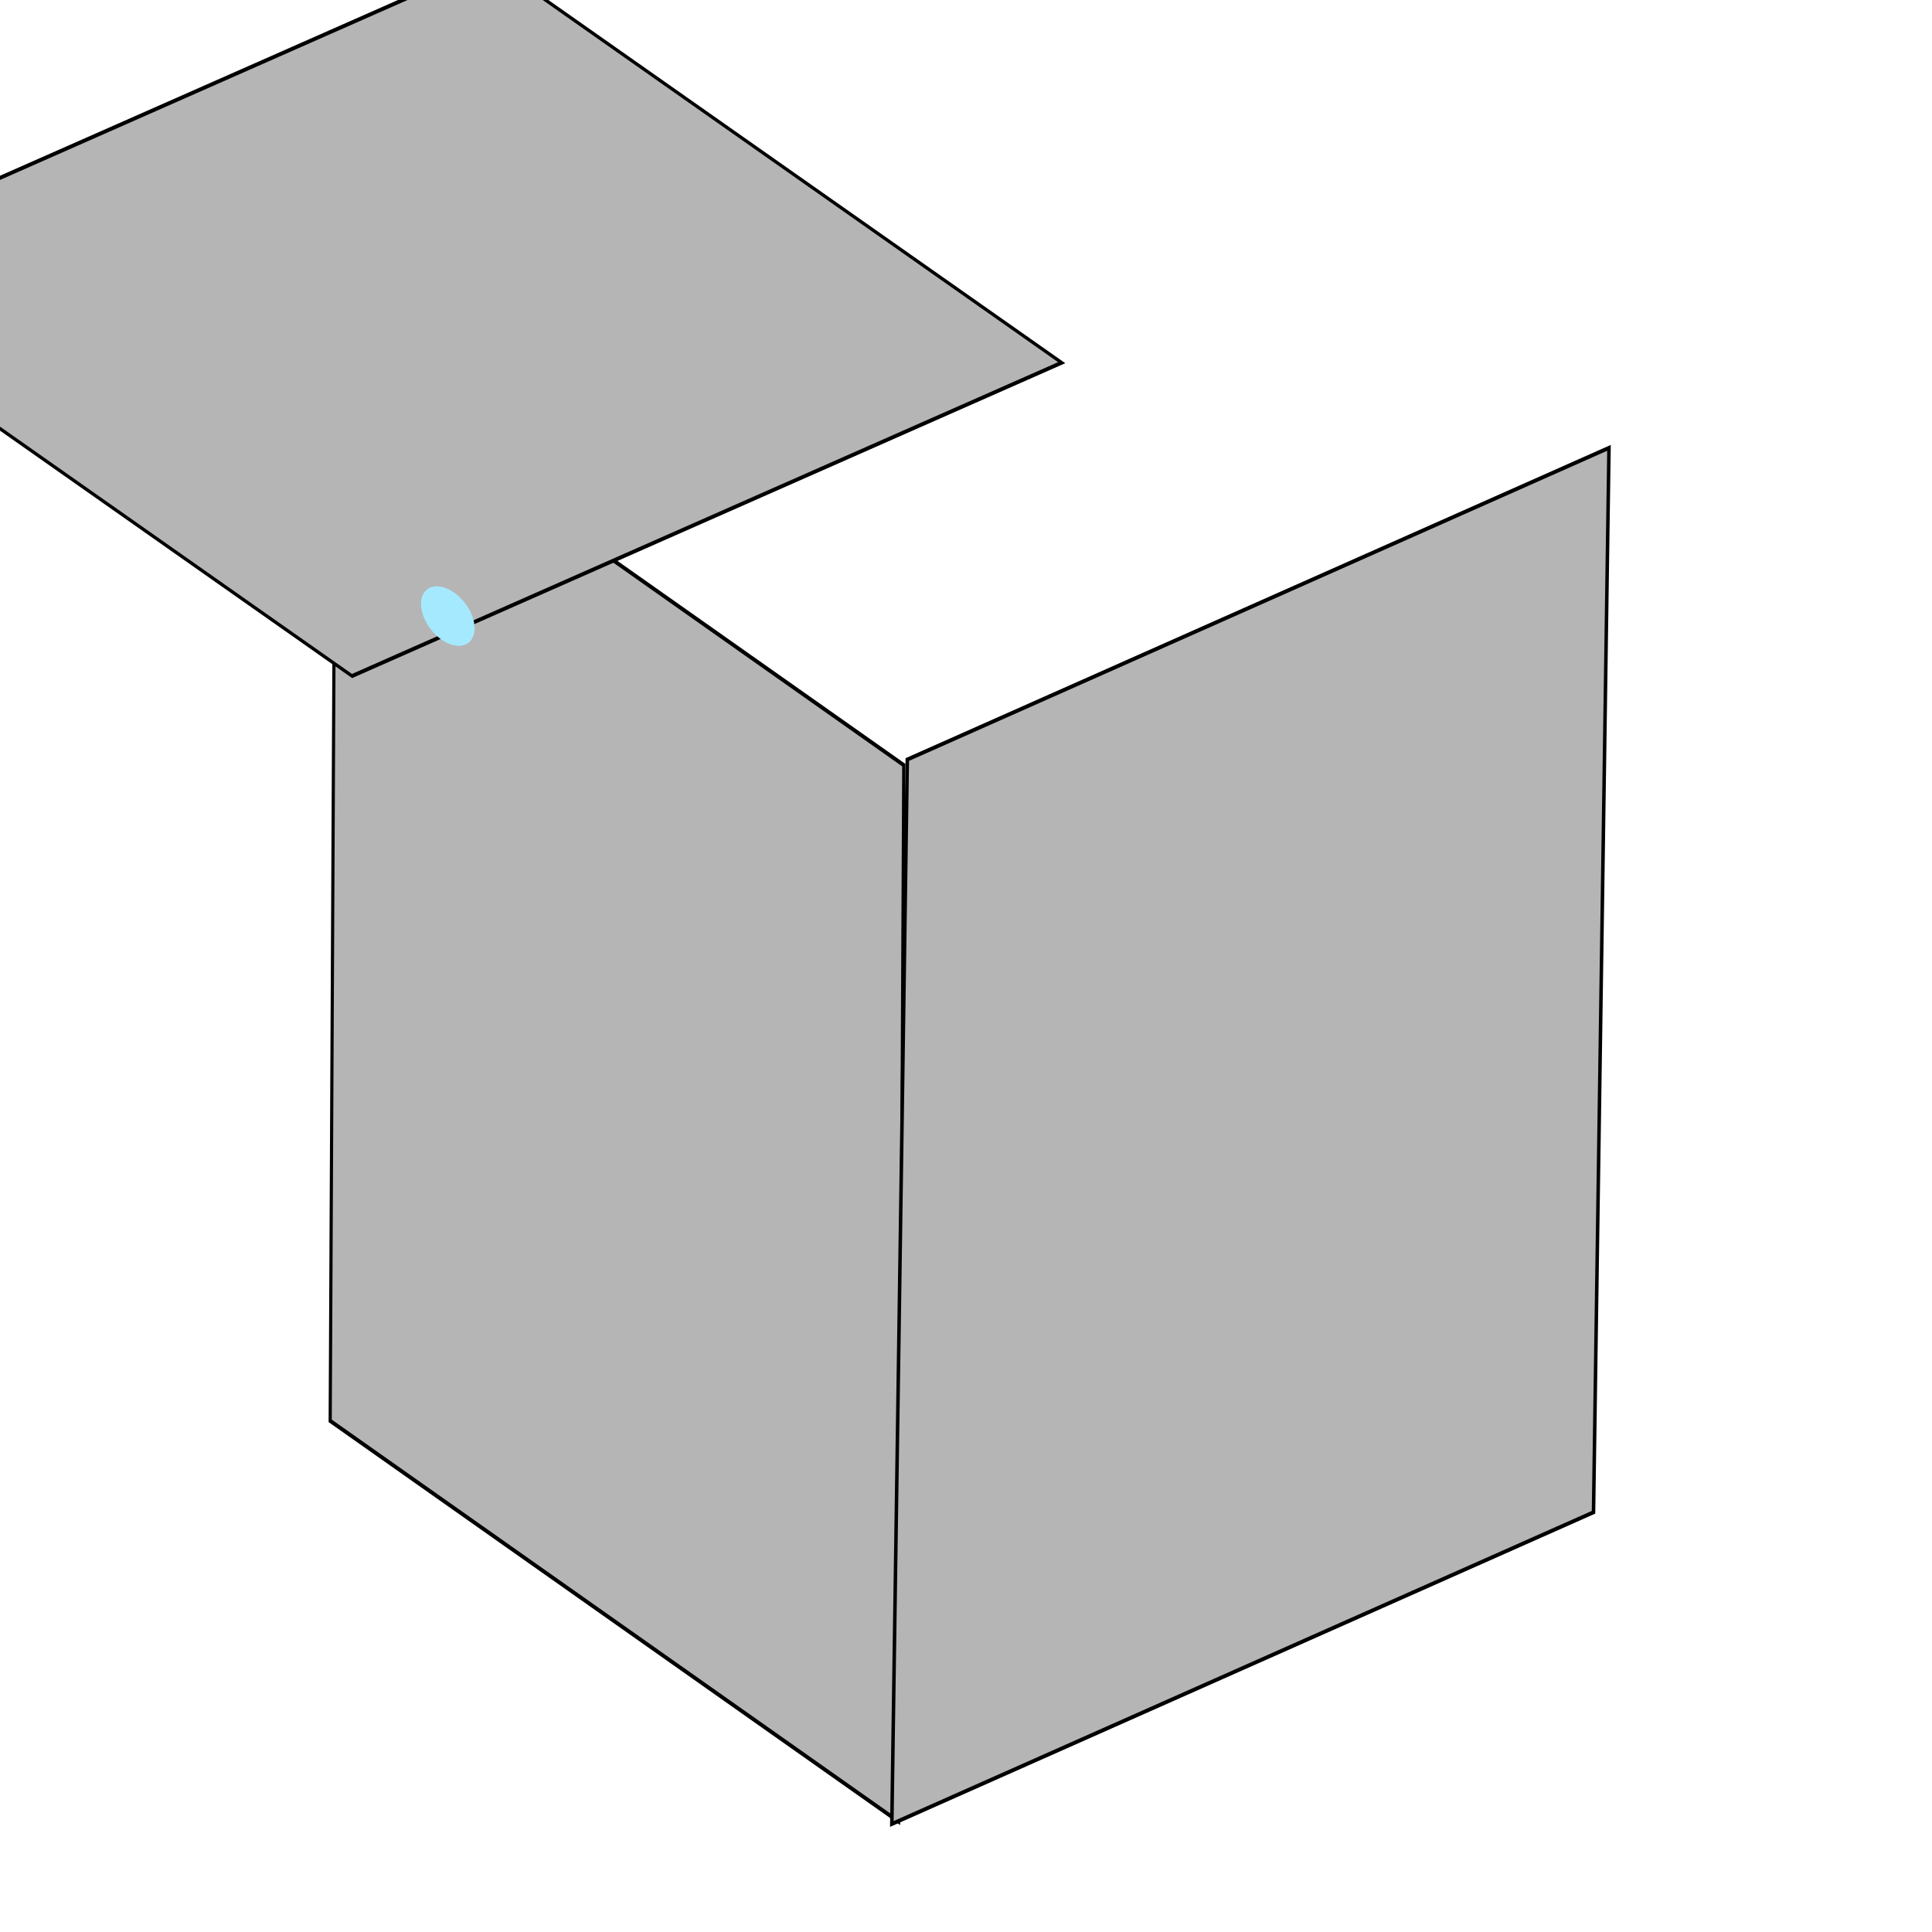 <?xml version="1.0" encoding="utf-8"?>
<svg viewBox="0 0 500 500" xmlns="http://www.w3.org/2000/svg">
  <defs/>
  <g>
    <rect x="280.71" y="55.006" width="180.039" height="224.297" style="stroke: rgb(0, 0, 0); fill: rgb(181, 181, 181); transform-origin: 370.731px 167.152px;" transform="matrix(0.817, 0.576, -0.006, 1.219, -211.057, 115.711)"/>
    <rect x="309.783" y="61.36" width="198.683" height="250.202" style="stroke: rgb(0, 0, 0); fill: rgb(181, 181, 181); transform-origin: 409.125px 186.456px;" transform="matrix(0.914, -0.406, -0.016, 1.101, -85.519, 107.51)"/>
    <rect x="312.945" y="37.965" width="200.713" height="154.81" style="stroke: rgb(0, 0, 0); fill: rgb(181, 181, 181); transform-box: fill-box; transform-origin: 50% 50%;" transform="matrix(0.915, -0.404, 0.955, 0.671, -161.832, -11.221)"/>
    <rect x="4323.52" y="24.412" width="217.454" height="13.347" style="fill: rgb(165, 233, 255); stroke: rgb(165, 233, 255); transform-box: fill-box; transform-origin: 50% 50%;" transform="matrix(-0, 1, -1, -0.693, -4216.468, 283.689)"/>
    <ellipse style="stroke: rgb(165, 233, 255); fill: rgb(165, 233, 255);" cx="101.813" cy="138.519" rx="7.12" ry="5.897" transform="matrix(0.91, 0.414, 0, 1.099, 23.241, -34.944)"/>
  </g>
</svg>